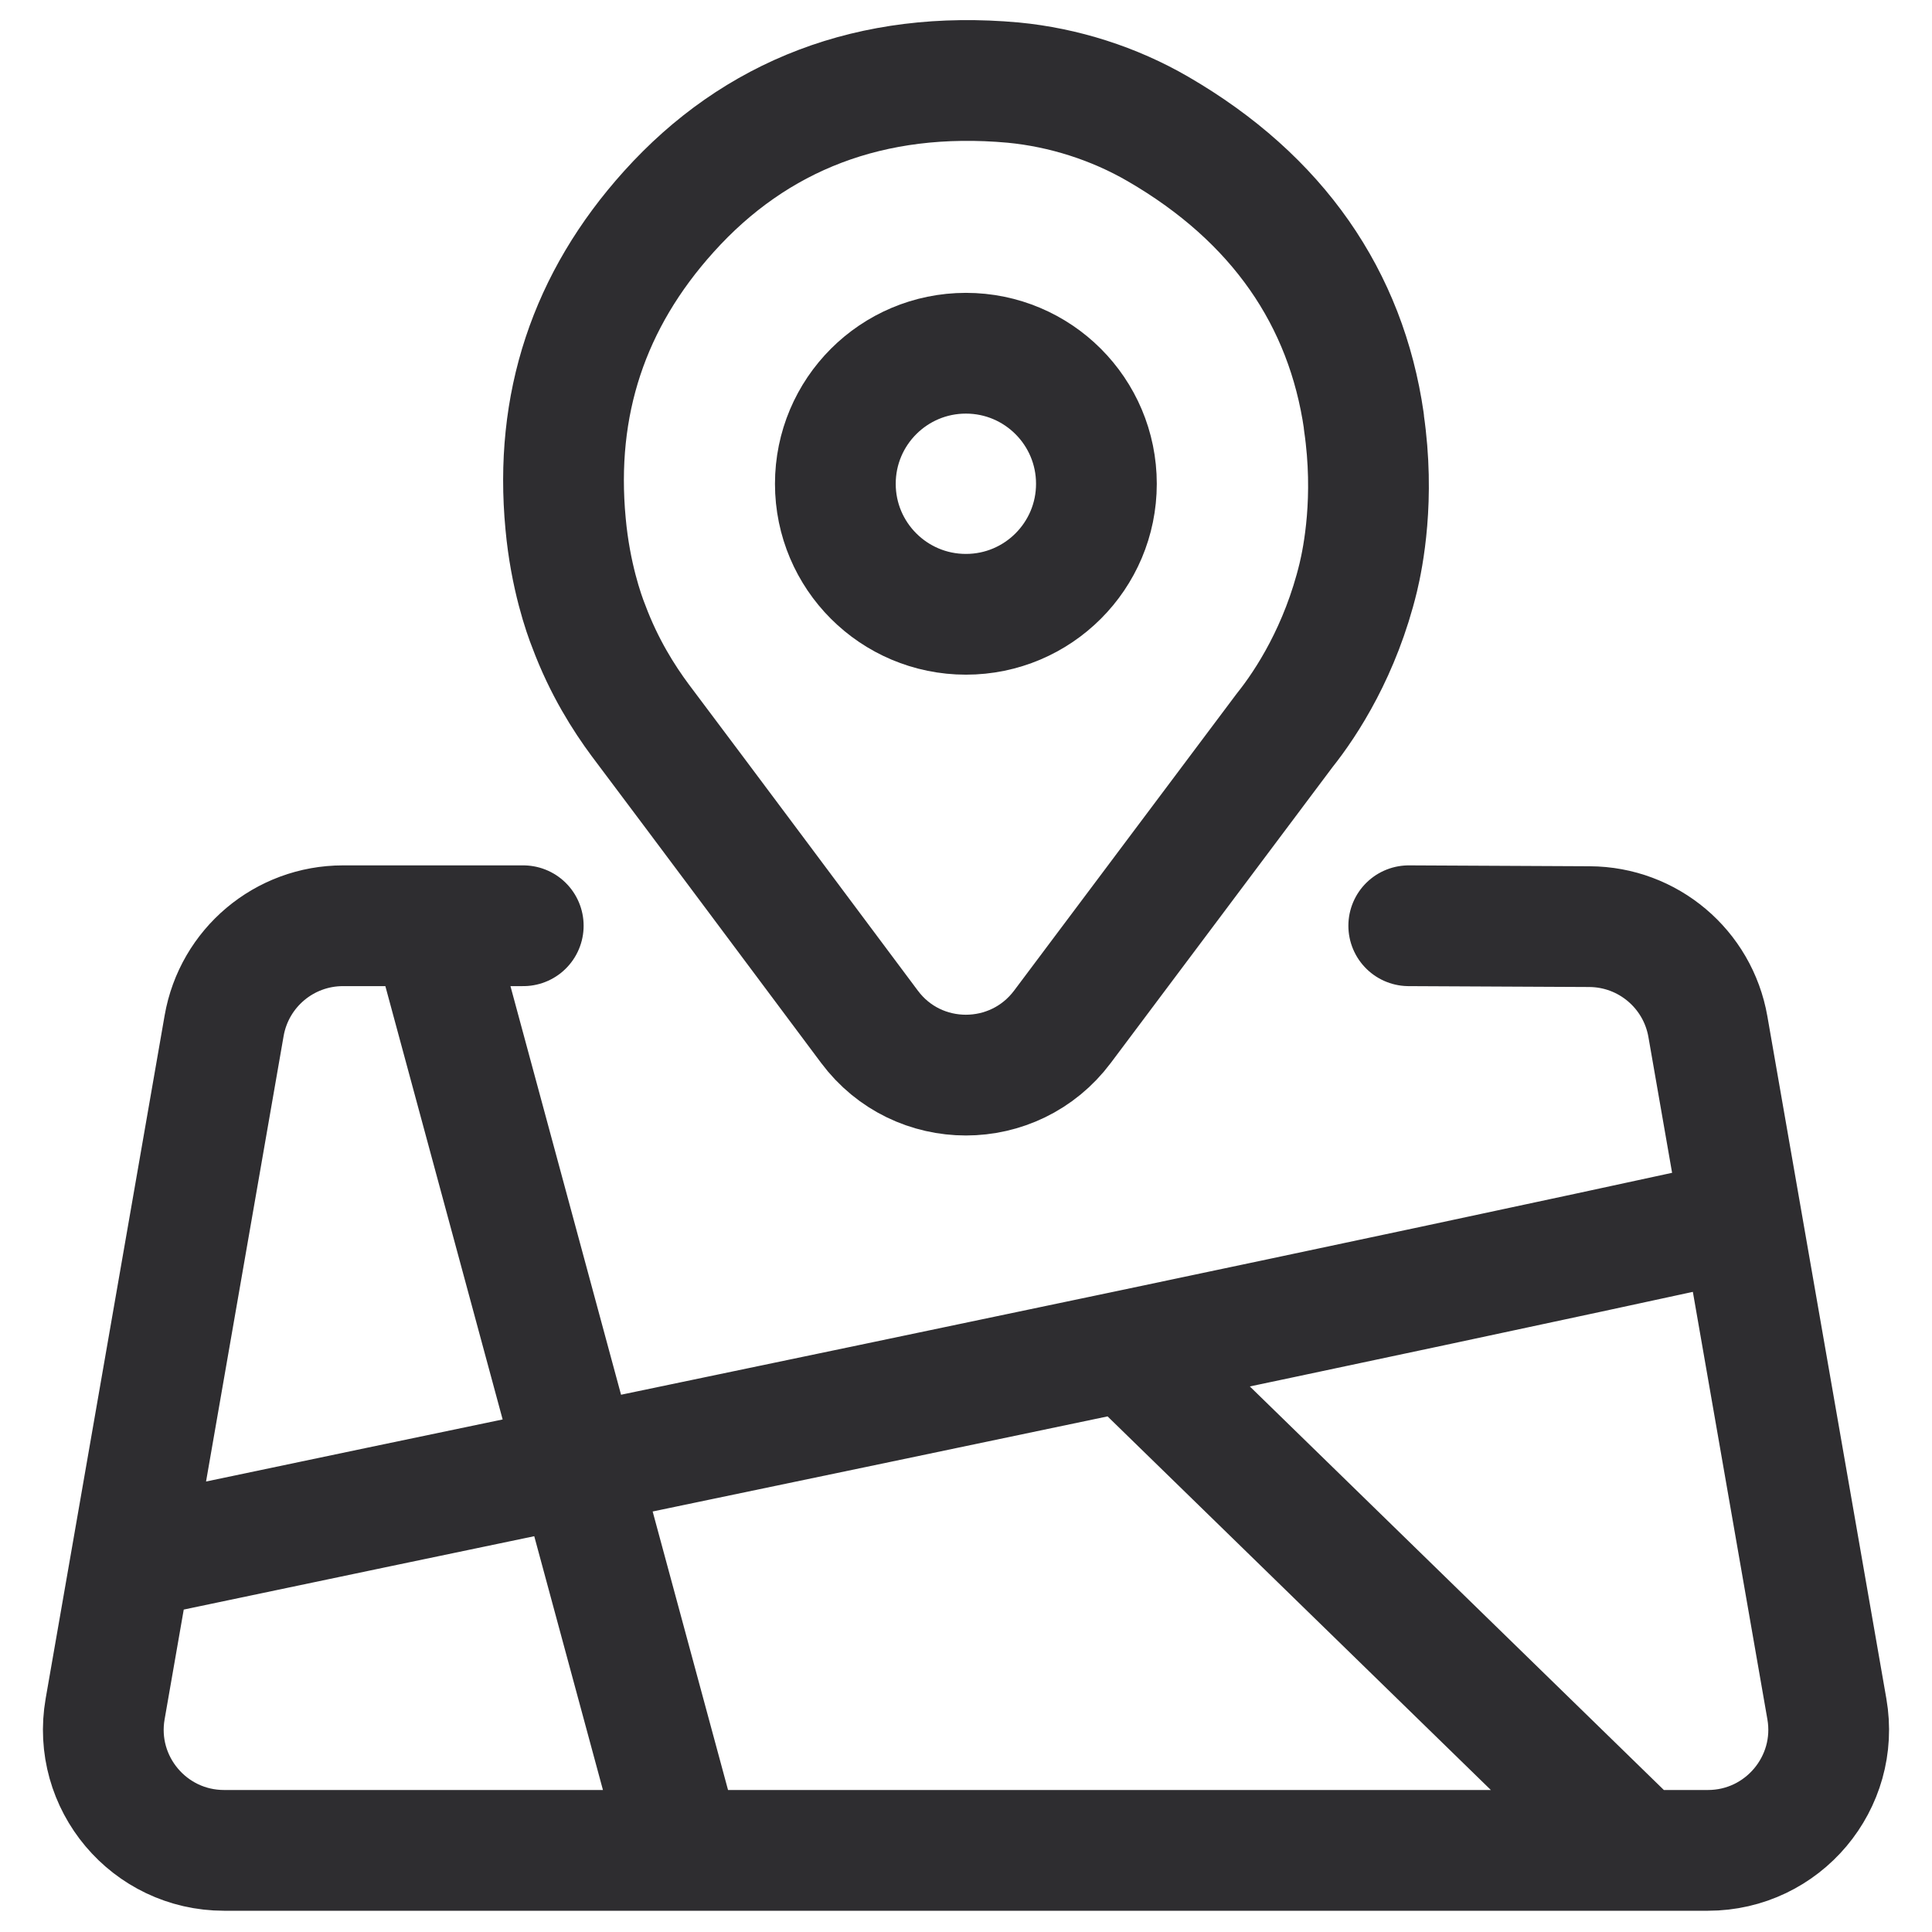 <svg width="24" height="24" viewBox="0 0 24 24" fill="none" xmlns="http://www.w3.org/2000/svg">
<path d="M16.942 5.239C16.942 5.235 16.942 5.232 16.942 5.229C16.722 3.709 15.877 2.468 14.386 1.603C13.839 1.285 13.212 1.086 12.586 1.026C10.825 0.867 9.383 1.434 8.309 2.628C7.314 3.732 6.886 5.025 7.026 6.507C7.085 7.153 7.254 7.631 7.314 7.78C7.503 8.287 7.752 8.675 7.951 8.944C8.903 10.211 9.851 11.484 10.801 12.755C11.399 13.556 12.598 13.555 13.198 12.755L15.958 9.073C16.236 8.725 16.654 8.078 16.873 7.173C16.932 6.925 17.081 6.191 16.943 5.249C16.943 5.245 16.942 5.242 16.942 5.239V5.239Z" stroke="#2E2D30" stroke-width="1.5" stroke-linecap="round" stroke-linejoin="round"/>
<path d="M11.999 7.631C12.894 7.631 13.62 6.905 13.62 6.01C13.62 5.114 12.894 4.388 11.999 4.388C11.103 4.388 10.377 5.114 10.377 6.01C10.377 6.905 11.103 7.631 11.999 7.631Z" stroke="#2E2D30" stroke-width="1.5" stroke-linecap="round" stroke-linejoin="round"/>
<path d="M6.5 11.5H5.361M17.5 11.5L19.745 11.511C20.471 11.514 21.091 12.037 21.216 12.753L21.634 15.15M8.47 22.986L5.361 11.5M5.361 11.5H4.261C3.532 11.5 2.909 12.024 2.784 12.743L1.631 19.365M1.631 19.365L1.306 21.229C1.146 22.147 1.852 22.986 2.784 22.986H20.364M1.631 19.365C5.751 18.498 9.875 17.645 13.996 16.779M21.634 15.15L22.694 21.229C22.854 22.146 22.147 22.986 21.216 22.986H20.364M21.634 15.15C19.09 15.703 16.544 16.243 13.996 16.779M20.364 22.986L13.996 16.779" stroke="#2E2D30" stroke-width="1.5" stroke-linecap="round" stroke-linejoin="round"/>
</svg>
